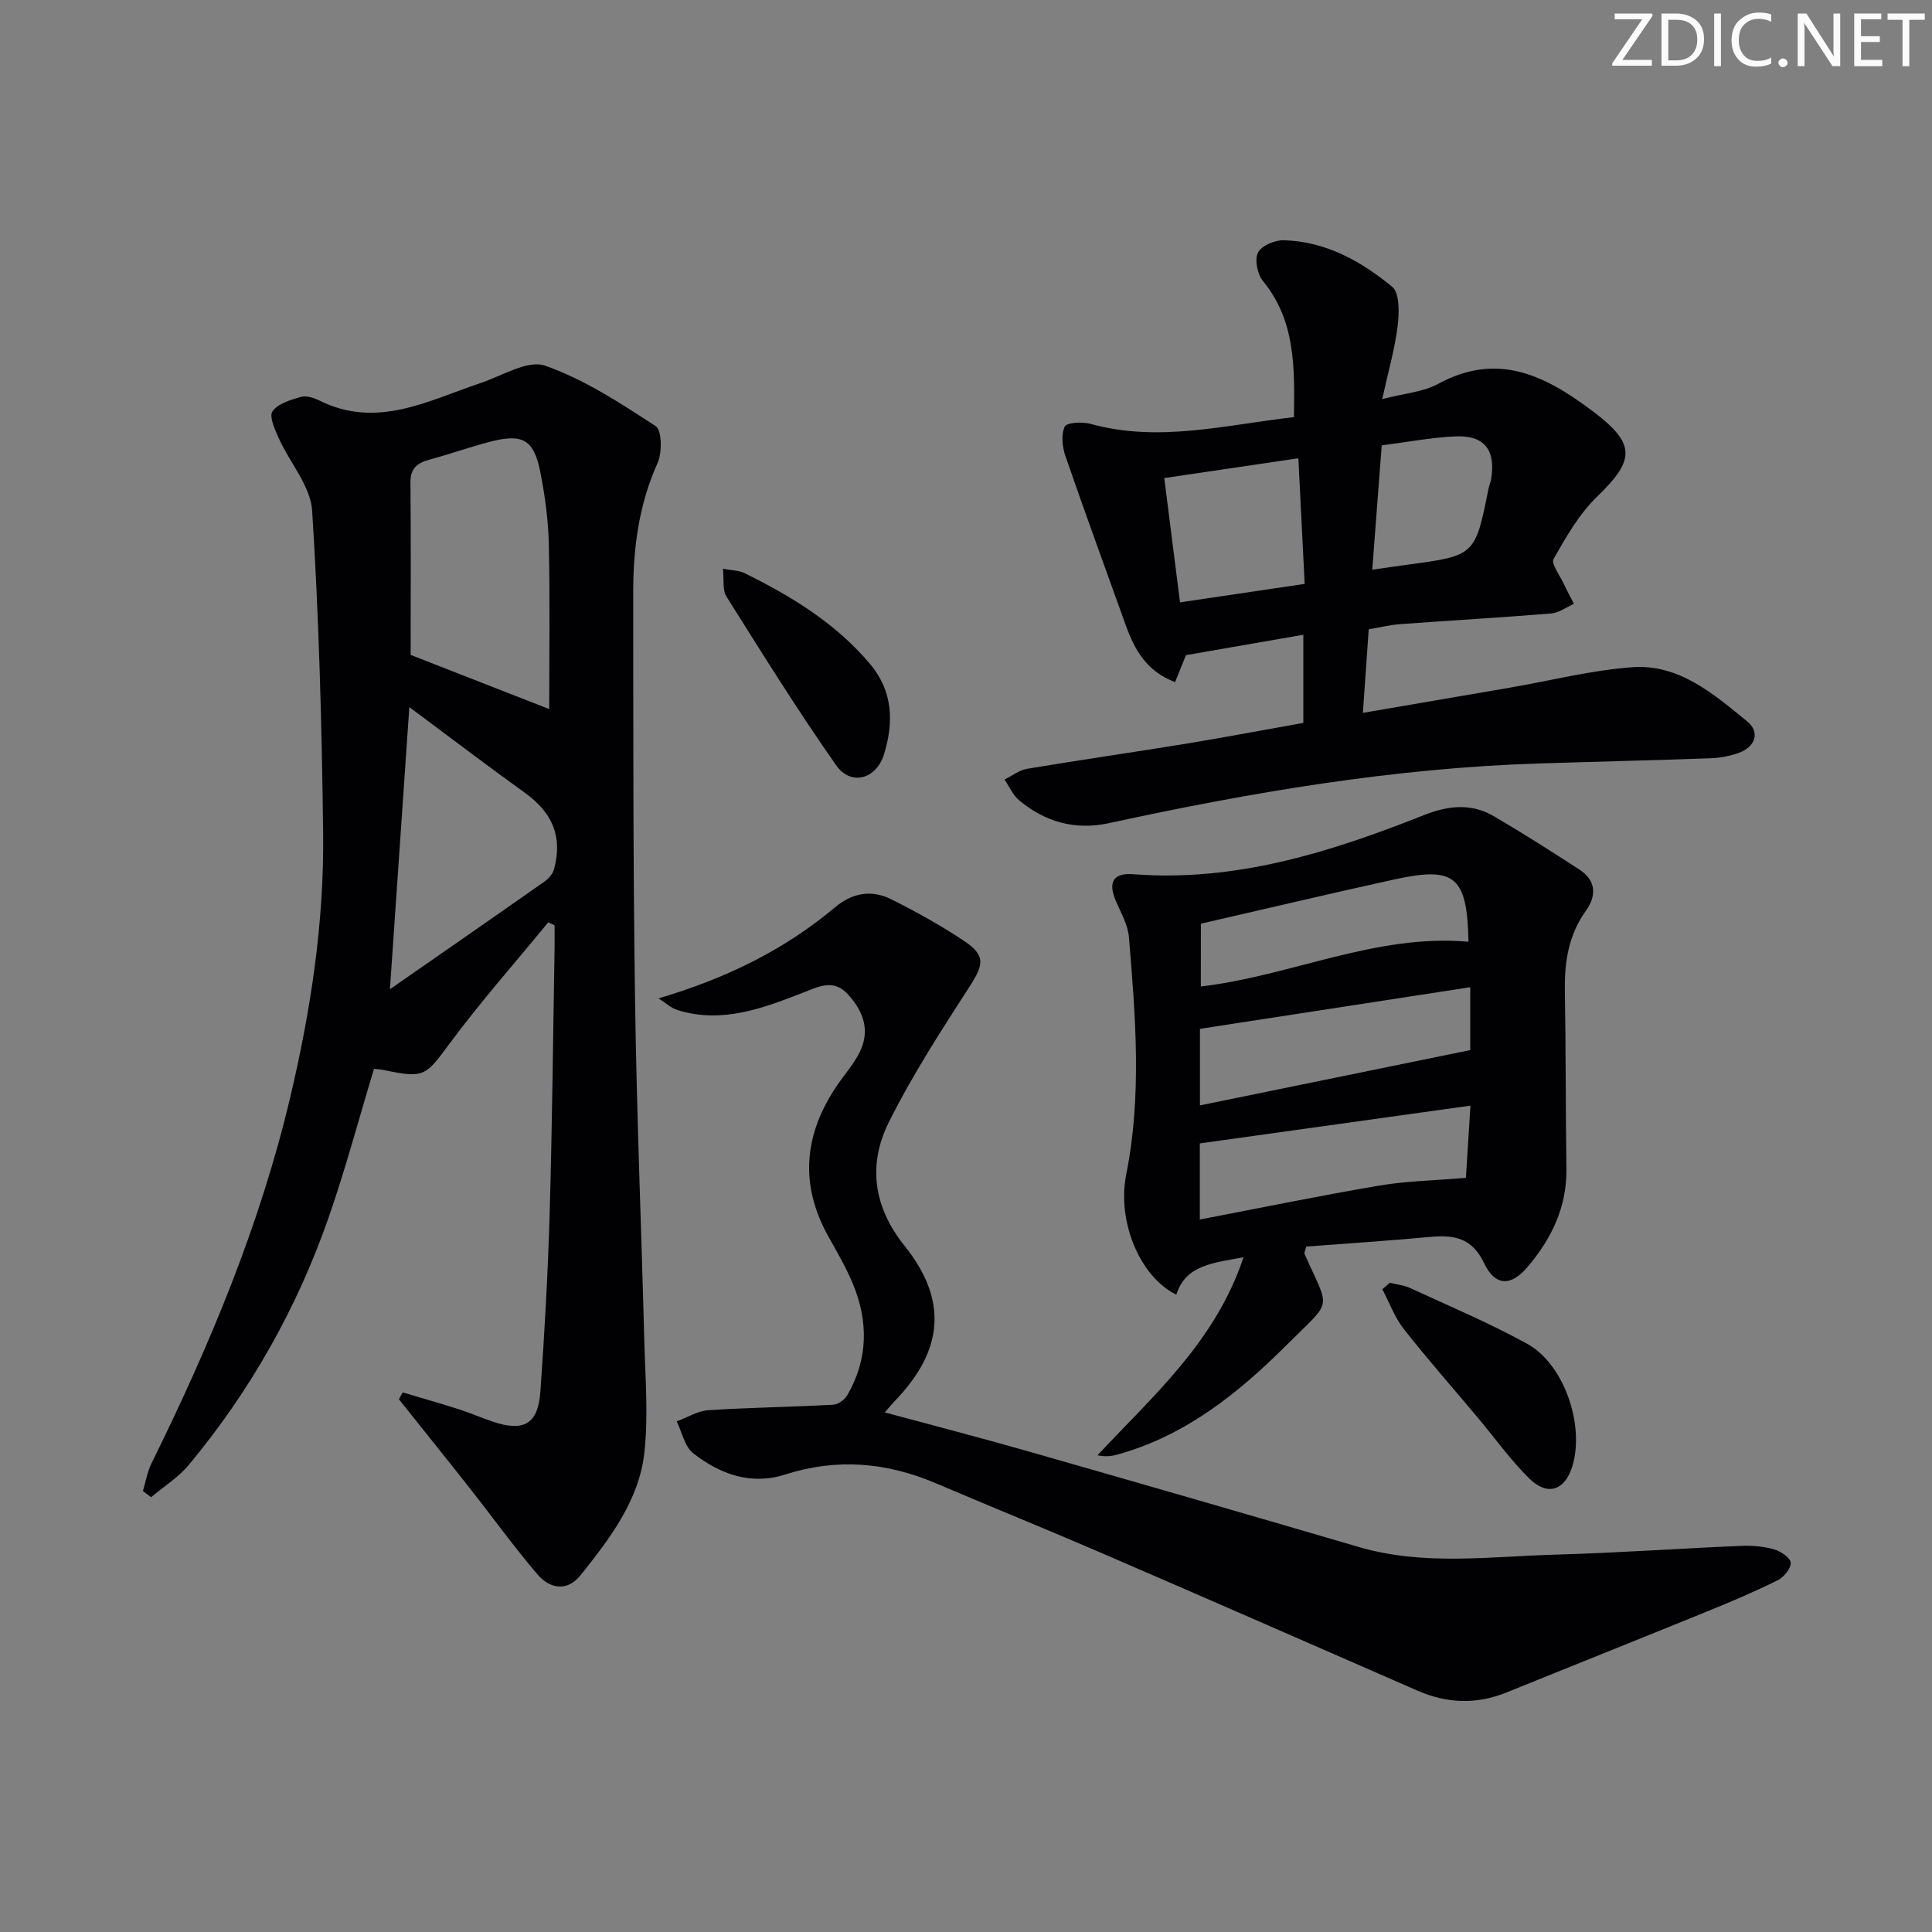 <svg enable-background="new 0 0 400 400" viewBox="0 0 400 400" xmlns="http://www.w3.org/2000/svg"><rect x="0" y="0" width="400" height="400" fill="#808080" stroke="none"/><g fill="#fafbfa"><path d="m342.2 3.2-6.3 9.2h6.1v1.2h-8.2v-.5l6.2-9.1h-5.7v-1.2h7.8v.4z"/><path d="m344 13.7v-10.9h3.1c1.6 0 3 .5 4.1 1.4 1.1 1 1.6 2.2 1.6 3.9s-.5 3-1.6 4-2.5 1.5-4.2 1.5h-3zm1.4-9.6v8.4h1.6c1.4 0 2.5-.4 3.2-1.1.8-.8 1.2-1.8 1.2-3.2s-.4-2.4-1.2-3.1-1.8-1-3.1-1z"/><path d="m356.3 2.8v10.9h-1.4v-10.9z"/><path d="m366.6 13.2c-.8.4-1.8.6-3 .6-1.6 0-2.8-.5-3.7-1.5s-1.4-2.3-1.4-3.9c0-1.7.5-3.2 1.6-4.2s2.4-1.6 4-1.6c1 0 1.9.1 2.6.4v1.5c-.8-.4-1.6-.6-2.6-.6-1.2 0-2.2.4-3 1.2s-1.1 1.9-1.1 3.3c0 1.3.4 2.3 1.1 3.1s1.6 1.1 2.8 1.1c1.1 0 2-.2 2.8-.7v1.3z"/><path d="m368.2 13c0-.3.1-.5.3-.6.2-.2.4-.3.6-.3.3 0 .5.1.7.3s.3.4.3.6-.1.5-.3.6c-.2.2-.4.3-.7.3s-.5-.1-.6-.3c-.2-.2-.3-.4-.3-.6z"/><path d="m381.1 13.7h-1.7l-5.5-8.4c-.2-.2-.3-.5-.4-.7 0 .2.1.8.1 1.5v7.6h-1.4v-10.9h1.8l5.3 8.3c.3.4.4.6.4.8 0-.3-.1-.8-.1-1.6v-7.5h1.4v10.9z"/><path d="m389.7 13.7h-5.8v-10.9h5.6v1.2h-4.2v3.5h3.9v1.2h-3.9v3.7h4.4z"/><path d="m398.4 4.1h-3.1v9.6h-1.4v-9.6h-3.1v-1.3h7.7v1.3z"/></g><path d="m83.37 288.28c3.89 1.16 7.8 2.27 11.67 3.51 2.37.76 4.66 1.77 7.02 2.56 6.4 2.14 9.34.49 9.82-6.21.87-12.27 1.56-24.55 1.92-36.84.53-18.3.7-36.6 1.02-54.91.03-1.6 0-3.21 0-4.81-.44-.21-.87-.41-1.31-.62-6.88 8.38-14.08 16.52-20.52 25.22-4.84 6.53-5.11 7.13-13.41 5.38-.79-.17-1.6-.21-2.15-.27-3.14 10.38-5.87 20.63-9.34 30.63-6.55 18.85-16.24 36.04-29.02 51.39-2.16 2.59-5.17 4.46-7.79 6.67-.56-.42-1.13-.85-1.69-1.27.58-1.93.91-4 1.79-5.78 12.02-24.33 22.44-49.26 28.71-75.75 4.25-17.99 7.04-36.24 6.81-54.74-.27-22.23-.86-44.48-2.27-66.67-.32-5.12-4.62-9.95-6.9-15.01-.81-1.79-2.05-4.55-1.31-5.6 1.13-1.61 3.75-2.38 5.88-2.98 1.13-.32 2.7.19 3.85.76 11.92 5.92 22.48 0 33.34-3.63 4.46-1.49 9.76-4.86 13.36-3.6 8.12 2.84 15.61 7.75 22.9 12.52 1.31.86 1.36 5.49.38 7.66-3.86 8.57-5.03 17.55-5.03 26.73.02 28.15-.03 56.3.38 84.45.33 23.45 1.3 46.88 1.91 70.33.2 7.79.87 15.66.02 23.35-1.1 9.89-7.13 17.77-13.18 25.34-2.84 3.56-6.42 2.84-9-.18-4.84-5.68-9.21-11.75-13.83-17.62-4.9-6.22-9.87-12.39-14.81-18.59.26-.49.52-.96.78-1.42zm30.34-141.47c0-11.01.17-22.57-.08-34.12-.11-4.94-.78-9.92-1.73-14.79-1.35-6.93-3.63-8.21-10.53-6.42-4.17 1.09-8.25 2.55-12.41 3.67-2.54.68-4.01 1.79-3.98 4.73.11 11.94.04 23.89.04 35.71 9.45 3.7 19.41 7.6 28.69 11.22zm-28.96-.41c-1.35 19.68-2.68 38.86-4.02 58.41 10.78-7.49 21.4-14.85 31.98-22.28.87-.61 1.75-1.62 2.01-2.61 1.79-6.72-.34-11.67-6.06-15.79-8.03-5.77-15.91-11.78-23.91-17.73z" fill="#010104"/><path d="m269.84 149.67c0-6.3 0-11.93 0-18.25-8.14 1.41-16.03 2.78-24.3 4.22-.6 1.48-1.37 3.39-2.25 5.58-5.87-2.19-8.38-6.68-10.21-11.77-4.19-11.68-8.46-23.32-12.5-35.05-.65-1.89-.92-4.43-.13-6.08.42-.87 3.65-1.03 5.35-.56 14.14 3.92 27.92.2 42.1-1.4.13-10.16.38-19.87-6.43-28.2-1.15-1.4-1.75-4.4-1.02-5.86.72-1.43 3.49-2.61 5.33-2.56 8.67.23 16.02 4.33 22.45 9.63 1.59 1.31 1.46 5.46 1.13 8.18-.58 4.72-1.93 9.35-3.19 15.08 4.52-1.18 8.46-1.46 11.62-3.17 12.36-6.73 22.28-1.63 32.01 5.71 8.85 6.68 8.8 9.99.91 17.6-3.73 3.6-6.45 8.36-9.05 12.93-.57.99 1.28 3.4 2.08 5.13.66 1.42 1.41 2.79 2.13 4.18-1.57.69-3.1 1.87-4.72 2-10.43.86-20.89 1.45-31.33 2.22-2.11.16-4.2.68-6.44 1.06-.39 5.65-.77 11.04-1.21 17.3 10.57-1.81 20.49-3.5 30.4-5.21 8.47-1.46 16.9-3.63 25.43-4.24 9.62-.69 16.79 5.55 23.73 11.21 2.73 2.23 1.72 5.28-1.77 6.54-1.84.66-3.87 1.03-5.83 1.1-11.8.42-23.6.7-35.4 1.07-30.16.95-59.75 5.98-89.16 12.37-6.92 1.5-13.19-.22-18.58-4.74-1.3-1.09-2.03-2.85-3.02-4.3 1.56-.76 3.04-1.94 4.68-2.22 11.13-1.86 22.3-3.46 33.43-5.28 7.85-1.3 15.65-2.78 23.76-4.22zm-1.03-54.79c-9.52 1.41-18.41 2.72-27.76 4.1 1.09 8.61 2.14 16.9 3.26 25.73 8.85-1.31 17.1-2.53 25.81-3.82-.45-8.85-.86-16.94-1.31-26.01zm15.3 23.07c2.78-.4 5.02-.73 7.26-1.03 14.04-1.89 14.04-1.88 16.82-15.78.13-.65.43-1.27.53-1.92 1-6.03-1.38-9.15-7.4-8.87-5.06.23-10.09 1.2-15.25 1.86-.67 8.81-1.3 17.01-1.96 25.74z" fill="#010104"/><path d="m136.35 206.7c14.1-4.17 26.05-10.06 36.53-18.85 3.6-3.02 7.55-3.68 11.58-1.69 5.19 2.57 10.28 5.42 15.1 8.62 4.53 3.01 4.13 4.91 1.21 9.43-5.92 9.18-11.9 18.4-16.76 28.16-4.36 8.76-3.19 17.5 3.25 25.54 8.98 11.21 8.15 21.56-1.87 32.01-.67.7-1.29 1.45-2.21 2.5 10.04 2.72 19.74 5.22 29.36 7.97 22.95 6.56 45.88 13.18 68.79 19.9 13.45 3.94 27.09 1.96 40.66 1.58 12.79-.36 25.57-1.26 38.36-1.81 2.29-.1 4.68.08 6.87.69 1.4.39 3.41 1.71 3.52 2.78.12 1.14-1.41 3.01-2.68 3.64-4.76 2.36-9.66 4.45-14.59 6.45-13.84 5.64-27.73 11.18-41.58 16.79-6.2 2.51-12.29 2.29-18.39-.37-21.76-9.51-43.52-19.04-65.33-28.46-11.44-4.94-22.99-9.62-34.45-14.5-10.18-4.33-20.49-5.22-31.12-1.81-7.17 2.3-13.54-.07-19.08-4.39-1.77-1.38-2.31-4.35-3.41-6.6 2.18-.8 4.32-2.16 6.54-2.31 8.62-.56 17.26-.67 25.89-1.14 1.02-.06 2.35-1.05 2.89-1.98 4.31-7.43 4.38-15.21 1.17-23-1.39-3.36-3.24-6.55-5.03-9.73-6.1-10.86-5.14-21.29 1.75-31.41 1.59-2.33 3.52-4.49 4.73-7 2.14-4.44.67-8.39-2.51-11.86-2.93-3.2-5.99-1.62-9.13-.39-8.39 3.27-16.83 6.52-26.06 3.69-1.45-.44-2.67-1.61-4-2.45z" fill="#010104"/><path d="m257.46 260.3c-6.45 1.21-11.96 1.61-13.92 7.74-7.6-3.73-12.3-15.23-10.37-24.86 3.27-16.37 1.92-32.78.56-49.18-.21-2.53-1.65-5-2.69-7.42-1.67-3.91-.63-5.9 3.63-5.58 21.28 1.63 40.92-4.61 60.27-12.29 4.92-1.95 9.72-2.43 14.35.28 6 3.51 11.86 7.25 17.69 11.03 3.47 2.25 3.62 5.4 1.36 8.55-3.59 5-4.45 10.58-4.35 16.55.21 12.29.15 24.58.32 36.87.11 7.94-3.12 14.54-8.09 20.37-3.42 4-6.66 3.96-8.95-.83-2.55-5.35-6.32-5.89-11.26-5.43-8.57.79-17.16 1.35-25.57 1.99-.22.9-.45 1.28-.35 1.51 5.27 11.94 5.97 9.21-3.6 18.76-10.1 10.09-21.03 18.88-35.13 22.79-1.25.35-2.56.48-4.14.15 11.58-12.4 24.42-23.53 30.24-41zm-9.02-31.44c18.69-3.83 37.06-7.59 55.96-11.45 0-3.2 0-7.72 0-13.02-18.98 2.92-37.44 5.77-55.96 8.62zm-.03 23.63c12.83-2.46 24.96-4.96 37.17-7.03 5.52-.94 11.19-1.03 17.92-1.6.23-3.65.56-8.95.94-14.95-18.94 2.64-37.36 5.21-56.03 7.82zm.21-48.25c18.7-2.18 36.2-10.97 55.42-9.26-.3-13.55-2.75-15.66-15.35-12.9-13.22 2.9-26.39 6.02-40.06 9.16-.01 3.91-.01 8.31-.01 13z" fill="#010104"/><path d="m287.74 265.59c1.41.35 2.92.48 4.21 1.08 8.12 3.76 16.41 7.24 24.24 11.55 7.69 4.23 11.96 16.95 9.33 25.4-1.56 4.99-5.14 6.21-8.94 2.45-3.88-3.84-7.09-8.35-10.61-12.55-5.13-6.12-10.42-12.11-15.34-18.38-1.89-2.41-2.98-5.46-4.43-8.22.5-.43 1.02-.88 1.54-1.33z" fill="#010104"/><path d="m149.67 117.75c1.96.37 3.32.35 4.41.88 9.73 4.79 18.91 10.37 26.03 18.81 4.8 5.68 4.95 12.15 2.91 18.74-1.6 5.18-6.87 6.59-9.89 2.28-7.99-11.37-15.33-23.2-22.74-34.97-.83-1.31-.46-3.39-.72-5.74z" fill="#010104"/></svg>